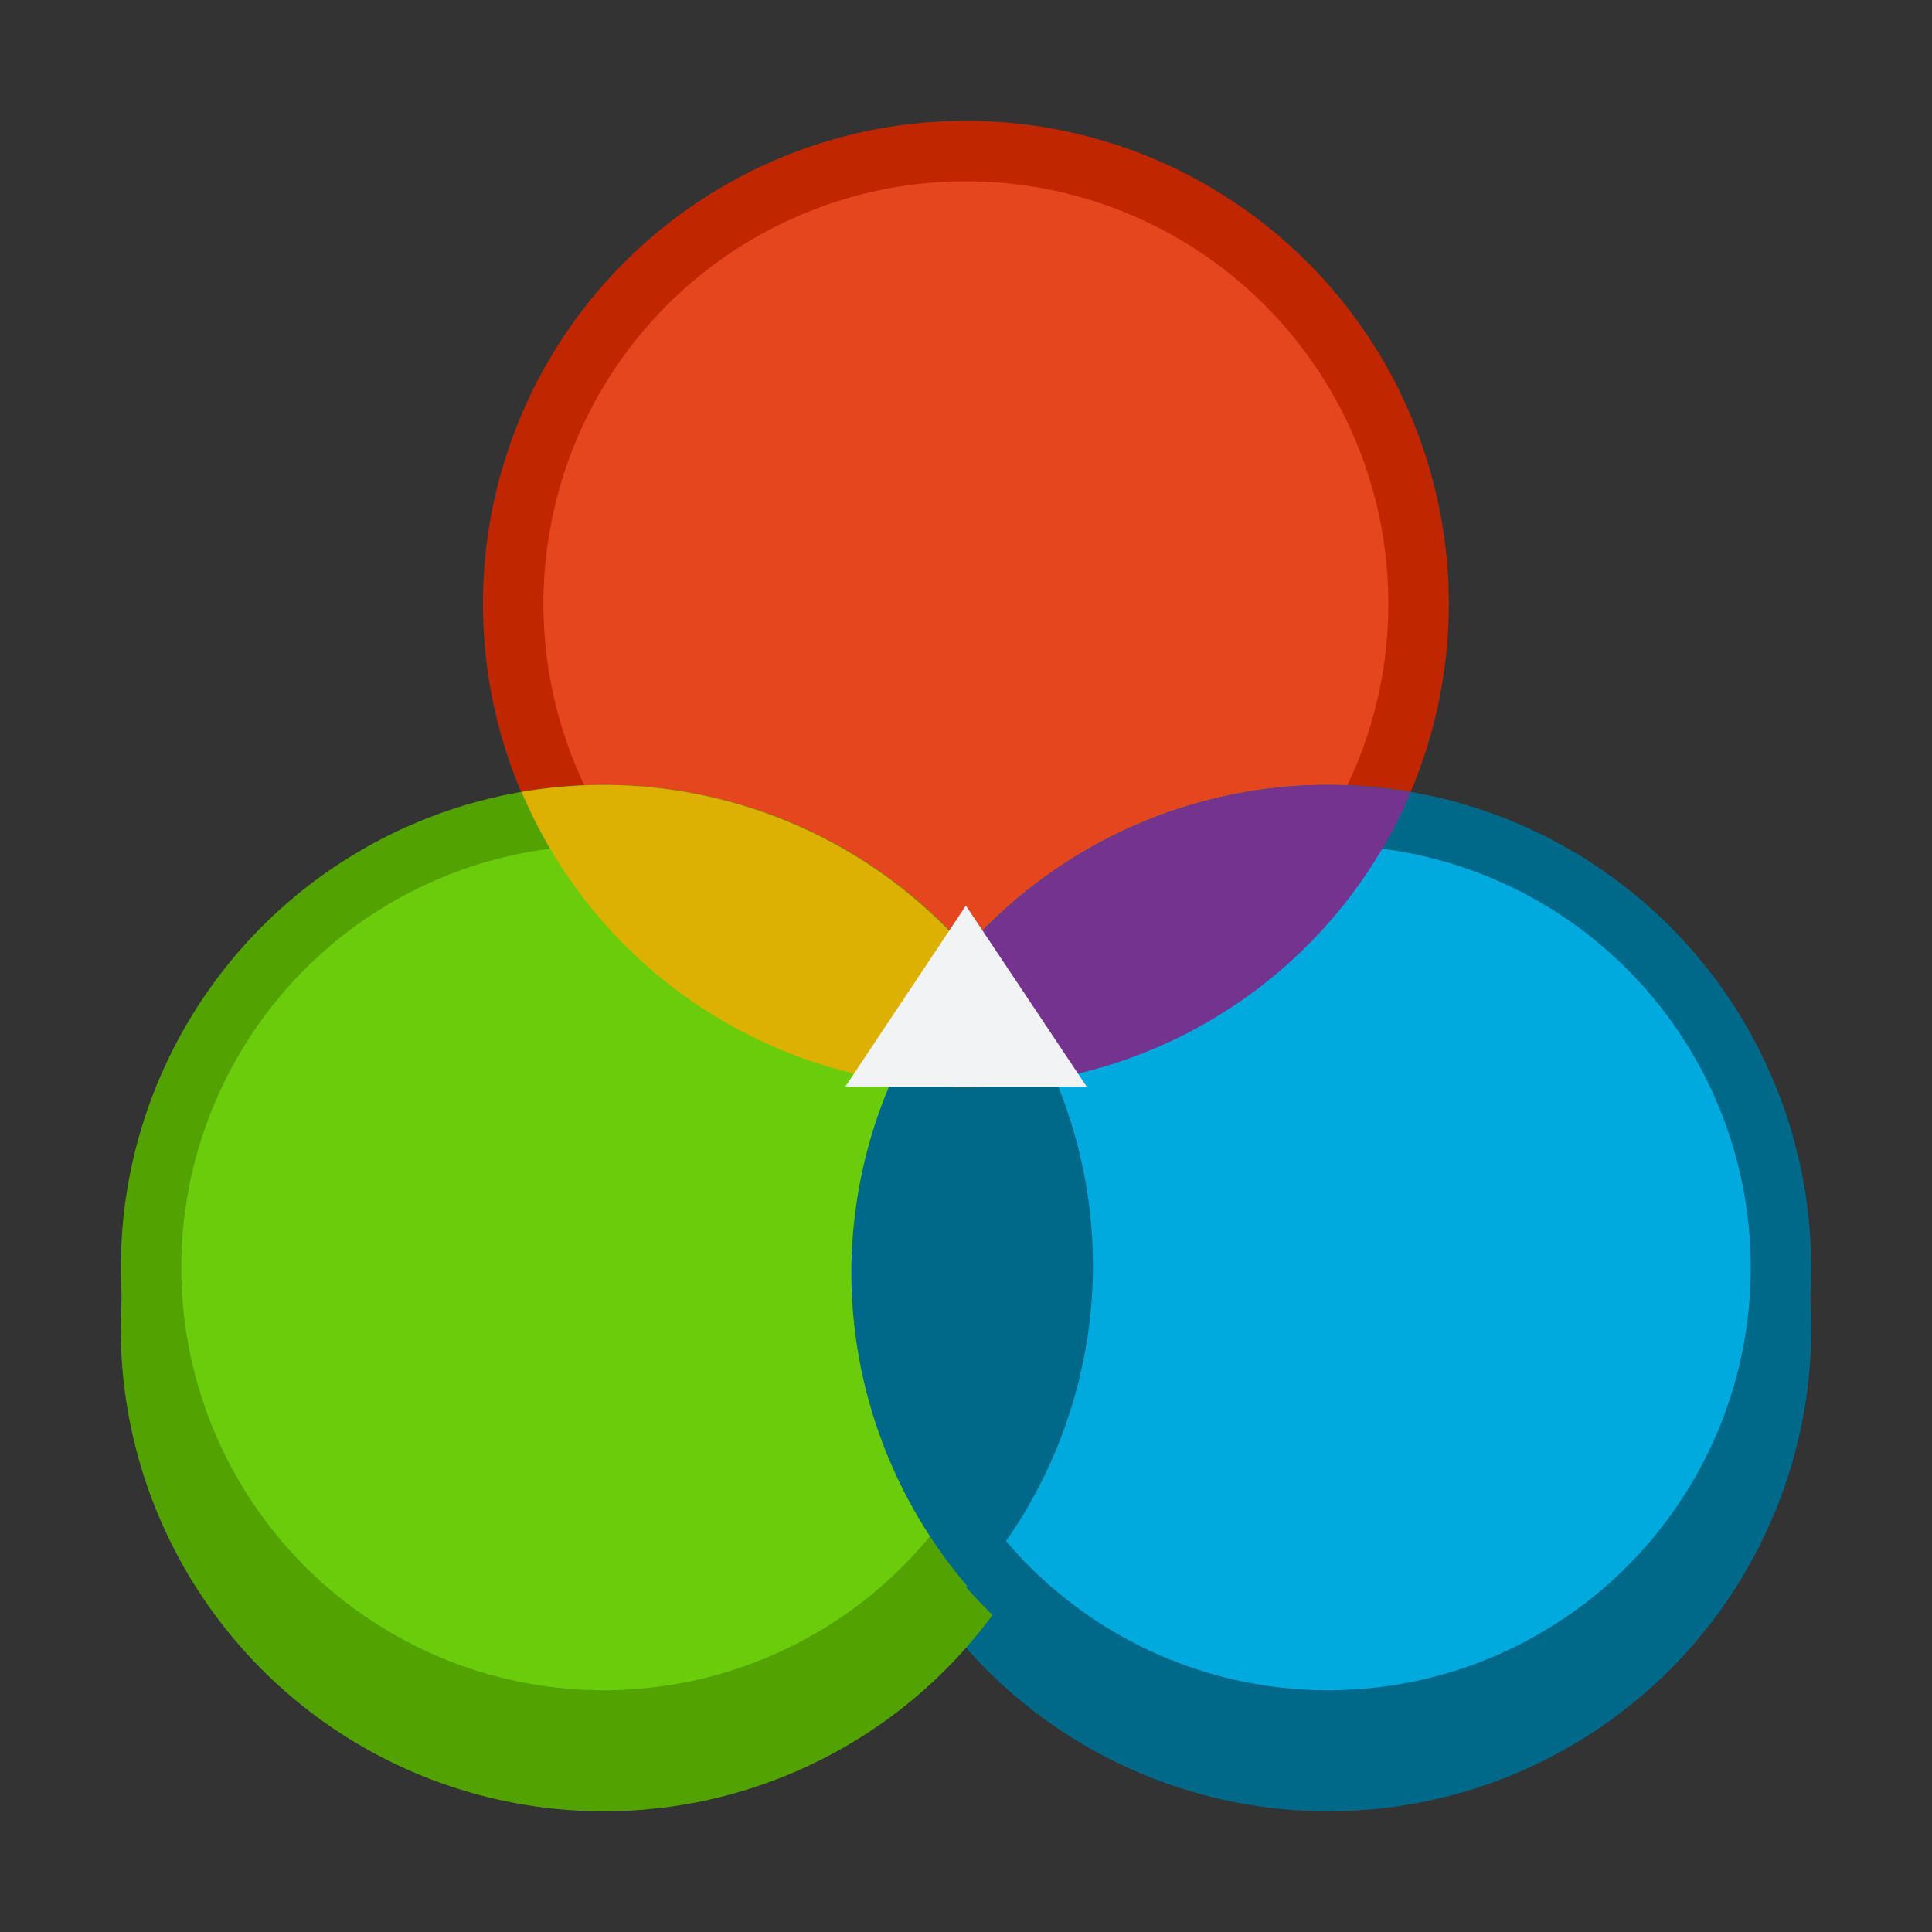 <?xml version="1.0" encoding="UTF-8" standalone="no"?>
<svg
   xmlns:dc="http://purl.org/dc/elements/1.1/"
   xmlns:cc="http://creativecommons.org/ns#"
   xmlns:rdf="http://www.w3.org/1999/02/22-rdf-syntax-ns#"
   xmlns:svg="http://www.w3.org/2000/svg"
   xmlns="http://www.w3.org/2000/svg"
   xmlns:sodipodi="http://sodipodi.sourceforge.net/DTD/sodipodi-0.dtd"
   xmlns:inkscape="http://www.inkscape.org/namespaces/inkscape"
   sodipodi:docname="org.xfce.settings.color.svg"
   inkscape:version="0.92.2 5c3e80d, 2017-08-06"
   id="svg1260"
   version="1.1"
   viewBox="0 0 8.467 8.467"
   height="32"
   width="32"
   inkscape:export-filename="/home/mau/GIT/xfce4-settings/icons/32x32/org.xfce.settings.color.png"
   inkscape:export-xdpi="96"
   inkscape:export-ydpi="96">
  <rect x="0" y="0" width="8.467" height="8.467" fill="#333333" stroke="none"/>
  <defs
     id="defs1254">
    <clipPath
       id="clipPath909"
       clipPathUnits="userSpaceOnUse">
      <circle
         r="3.043"
         style="opacity:1;vector-effect:none;fill:#e6461d;fill-opacity:1;fill-rule:nonzero;stroke:#c02700;stroke-width:0.264;stroke-linecap:square;stroke-linejoin:round;stroke-miterlimit:4;stroke-dasharray:none;stroke-dashoffset:0;stroke-opacity:1;paint-order:normal"
         id="circle911"
         cx="20.108"
         cy="292.767" />
    </clipPath>
    <clipPath
       id="clipPath909-0"
       clipPathUnits="userSpaceOnUse">
      <circle
         r="3.043"
         style="opacity:1;vector-effect:none;fill:#e6461d;fill-opacity:1;fill-rule:nonzero;stroke:#c02700;stroke-width:0.264;stroke-linecap:square;stroke-linejoin:round;stroke-miterlimit:4;stroke-dasharray:none;stroke-dashoffset:0;stroke-opacity:1;paint-order:normal"
         id="circle911-2"
         cx="20.108"
         cy="292.767" />
    </clipPath>
    <clipPath
       id="clipPath1010"
       clipPathUnits="userSpaceOnUse">
      <circle
         r="3.043"
         style="opacity:1;vector-effect:none;fill:#e6461d;fill-opacity:1;fill-rule:nonzero;stroke:#c02700;stroke-width:0.264;stroke-linecap:square;stroke-linejoin:round;stroke-miterlimit:4;stroke-dasharray:none;stroke-dashoffset:0;stroke-opacity:1;paint-order:normal"
         id="circle1012"
         cx="2.117"
         cy="321.342" />
    </clipPath>
    <clipPath
       id="clipPath1014"
       clipPathUnits="userSpaceOnUse">
      <circle
         r="3.043"
         cy="323.458"
         cx="17.992"
         id="circle1016"
         style="opacity:1;vector-effect:none;fill:#6acc0a;fill-opacity:1;fill-rule:nonzero;stroke:#52a302;stroke-width:0.264;stroke-linecap:square;stroke-linejoin:round;stroke-miterlimit:4;stroke-dasharray:none;stroke-dashoffset:0;stroke-opacity:1;paint-order:normal" />
    </clipPath>
    <clipPath
       id="clipPath1014-7"
       clipPathUnits="userSpaceOnUse">
      <circle
         r="3.043"
         cy="323.458"
         cx="17.992"
         id="circle1016-5"
         style="opacity:1;vector-effect:none;fill:#6acc0a;fill-opacity:1;fill-rule:nonzero;stroke:#52a302;stroke-width:0.264;stroke-linecap:square;stroke-linejoin:round;stroke-miterlimit:4;stroke-dasharray:none;stroke-dashoffset:0;stroke-opacity:1;paint-order:normal" />
    </clipPath>
    <clipPath
       id="clipPath1087"
       clipPathUnits="userSpaceOnUse">
      <circle
         clip-path="none"
         r="3.043"
         style="opacity:1;vector-effect:none;fill:#e6461d;fill-opacity:1;fill-rule:nonzero;stroke:#c02700;stroke-width:0.264;stroke-linecap:square;stroke-linejoin:round;stroke-miterlimit:4;stroke-dasharray:none;stroke-dashoffset:0;stroke-opacity:1;paint-order:normal"
         id="circle1089"
         cx="-12.7"
         cy="321.342" />
    </clipPath>
    <clipPath
       id="clipPath1091"
       clipPathUnits="userSpaceOnUse">
      <circle
         clip-path="none"
         r="3.043"
         style="opacity:1;vector-effect:none;fill:#e6461d;fill-opacity:1;fill-rule:nonzero;stroke:#c02700;stroke-width:0.264;stroke-linecap:square;stroke-linejoin:round;stroke-miterlimit:4;stroke-dasharray:none;stroke-dashoffset:0;stroke-opacity:1;paint-order:normal"
         id="circle1093"
         cx="-12.7"
         cy="321.342" />
    </clipPath>
    <clipPath
       id="clipPath1014-7-9"
       clipPathUnits="userSpaceOnUse">
      <circle
         r="3.043"
         cy="323.458"
         cx="17.992"
         id="circle1016-5-3"
         style="opacity:1;vector-effect:none;fill:#6acc0a;fill-opacity:1;fill-rule:nonzero;stroke:#52a302;stroke-width:0.264;stroke-linecap:square;stroke-linejoin:round;stroke-miterlimit:4;stroke-dasharray:none;stroke-dashoffset:0;stroke-opacity:1;paint-order:normal" />
    </clipPath>
  </defs>
  <sodipodi:namedview
     inkscape:document-rotation="0"
     inkscape:window-maximized="1"
     inkscape:window-y="25"
     inkscape:window-x="0"
     inkscape:window-height="1023"
     inkscape:window-width="1920"
     units="px"
     showgrid="true"
     inkscape:current-layer="layer1"
     inkscape:document-units="mm"
     inkscape:cy="-8.2871015"
     inkscape:cx="-3.9185399"
     inkscape:zoom="11.313708"
     inkscape:pageshadow="2"
     inkscape:pageopacity="0.0"
     borderopacity="1.0"
     bordercolor="#666666"
     pagecolor="#ffffff"
     id="base">
    <inkscape:grid
       empspacing="4"
       dotted="false"
       id="grid825"
       type="xygrid" />
  </sodipodi:namedview>
  <g
     transform="translate(0,-284.3)"
     id="layer1"
     inkscape:groupmode="layer"
     inkscape:label="Layer 1">
    <circle
       style="opacity:1;vector-effect:none;fill:#006888;fill-opacity:1;fill-rule:nonzero;stroke:none;stroke-width:0.282;stroke-linecap:square;stroke-linejoin:round;stroke-miterlimit:4;stroke-dasharray:none;stroke-dashoffset:0;stroke-opacity:1;paint-order:normal"
       id="path1251-3-36"
       cx="5.821"
       cy="-290.121"
       r="2.117"
       transform="scale(1,-1)" />
    <circle
       style="opacity:1;vector-effect:none;fill:#52a302;fill-opacity:1;fill-rule:nonzero;stroke:none;stroke-width:0.282;stroke-linecap:square;stroke-linejoin:round;stroke-miterlimit:4;stroke-dasharray:none;stroke-dashoffset:0;stroke-opacity:1;paint-order:normal"
       id="path1251-3-36-5"
       cx="2.646"
       cy="290.121"
       r="2.117" />
    <ellipse
       ry="1.984"
       rx="1.984"
       cy="286.946"
       cx="4.233"
       id="path1251-3-9"
       style="opacity:1;vector-effect:none;fill:#e6461d;fill-opacity:1;fill-rule:nonzero;stroke:#c02700;stroke-width:0.265;stroke-linecap:square;stroke-linejoin:round;stroke-miterlimit:4;stroke-dasharray:none;stroke-dashoffset:0;stroke-opacity:1;paint-order:normal" />
    <ellipse
       style="opacity:1;vector-effect:none;fill:#00aade;fill-opacity:1;fill-rule:nonzero;stroke:#006888;stroke-width:0.265;stroke-linecap:square;stroke-linejoin:round;stroke-miterlimit:4;stroke-dasharray:none;stroke-dashoffset:0;stroke-opacity:1;paint-order:normal"
       id="path1251-3"
       cx="5.821"
       cy="289.856"
       rx="1.984"
       ry="1.984" />
    <ellipse
       ry="1.984"
       rx="1.984"
       cy="289.856"
       cx="2.646"
       id="path1251-3-2"
       style="opacity:1;vector-effect:none;fill:#6acc0a;fill-opacity:1;fill-rule:nonzero;stroke:#52a302;stroke-width:0.265;stroke-linecap:square;stroke-linejoin:round;stroke-miterlimit:4;stroke-dasharray:none;stroke-dashoffset:0;stroke-opacity:1;paint-order:normal" />
    <path
       style="opacity:1;vector-effect:none;fill:#006888;fill-opacity:1;fill-rule:nonzero;stroke:none;stroke-width:0.282;stroke-linecap:square;stroke-linejoin:round;stroke-miterlimit:4;stroke-dasharray:none;stroke-dashoffset:0;stroke-opacity:1;paint-order:normal"
       d="m 4.274,288.466 a 2.117,2.117 0 0 0 -0.543,1.413 2.117,2.117 0 0 0 0.515,1.38 2.117,2.117 0 0 0 0.544,-1.413 2.117,2.117 0 0 0 -0.515,-1.38 z"
       id="path1251-3-3"
       inkscape:connector-curvature="0" />
    <path
       style="opacity:1;vector-effect:none;fill:#753390;fill-opacity:1;fill-rule:nonzero;stroke:none;stroke-width:0.282;stroke-linecap:square;stroke-linejoin:round;stroke-miterlimit:4;stroke-dasharray:none;stroke-dashoffset:0;stroke-opacity:1;paint-order:normal"
       d="m 5.821,287.74 a 2.117,2.117 0 0 0 -1.948,1.29 2.117,2.117 0 0 0 0.361,0.033 2.117,2.117 0 0 0 1.948,-1.29 2.117,2.117 0 0 0 -0.361,-0.033 z"
       id="path1251-3-9-3"
       inkscape:connector-curvature="0" />
    <path
       style="opacity:1;vector-effect:none;fill:#dcb102;fill-opacity:1;fill-rule:nonzero;stroke:none;stroke-width:0.282;stroke-linecap:square;stroke-linejoin:round;stroke-miterlimit:4;stroke-dasharray:none;stroke-dashoffset:0;stroke-opacity:1;paint-order:normal"
       d="m 2.646,287.74 a 2.117,2.117 0 0 0 -0.36,0.031 2.117,2.117 0 0 0 1.947,1.292 2.117,2.117 0 0 0 0.36,-0.031 2.117,2.117 0 0 0 -1.947,-1.292 z"
       id="path1251-3-9-7"
       inkscape:connector-curvature="0" />
    <path
       style="opacity:1;vector-effect:none;fill:#f1f3f5;fill-opacity:1;fill-rule:nonzero;stroke:none;stroke-width:0.584;stroke-linecap:square;stroke-linejoin:round;stroke-miterlimit:4;stroke-dasharray:none;stroke-dashoffset:0;stroke-opacity:1;paint-order:normal"
       d="m 4.233,288.269 -0.529,0.794 H 4.763 Z"
       id="path1251-3-3-6"
       inkscape:connector-curvature="0"
       sodipodi:nodetypes="ccccc" />
  </g>
</svg>
